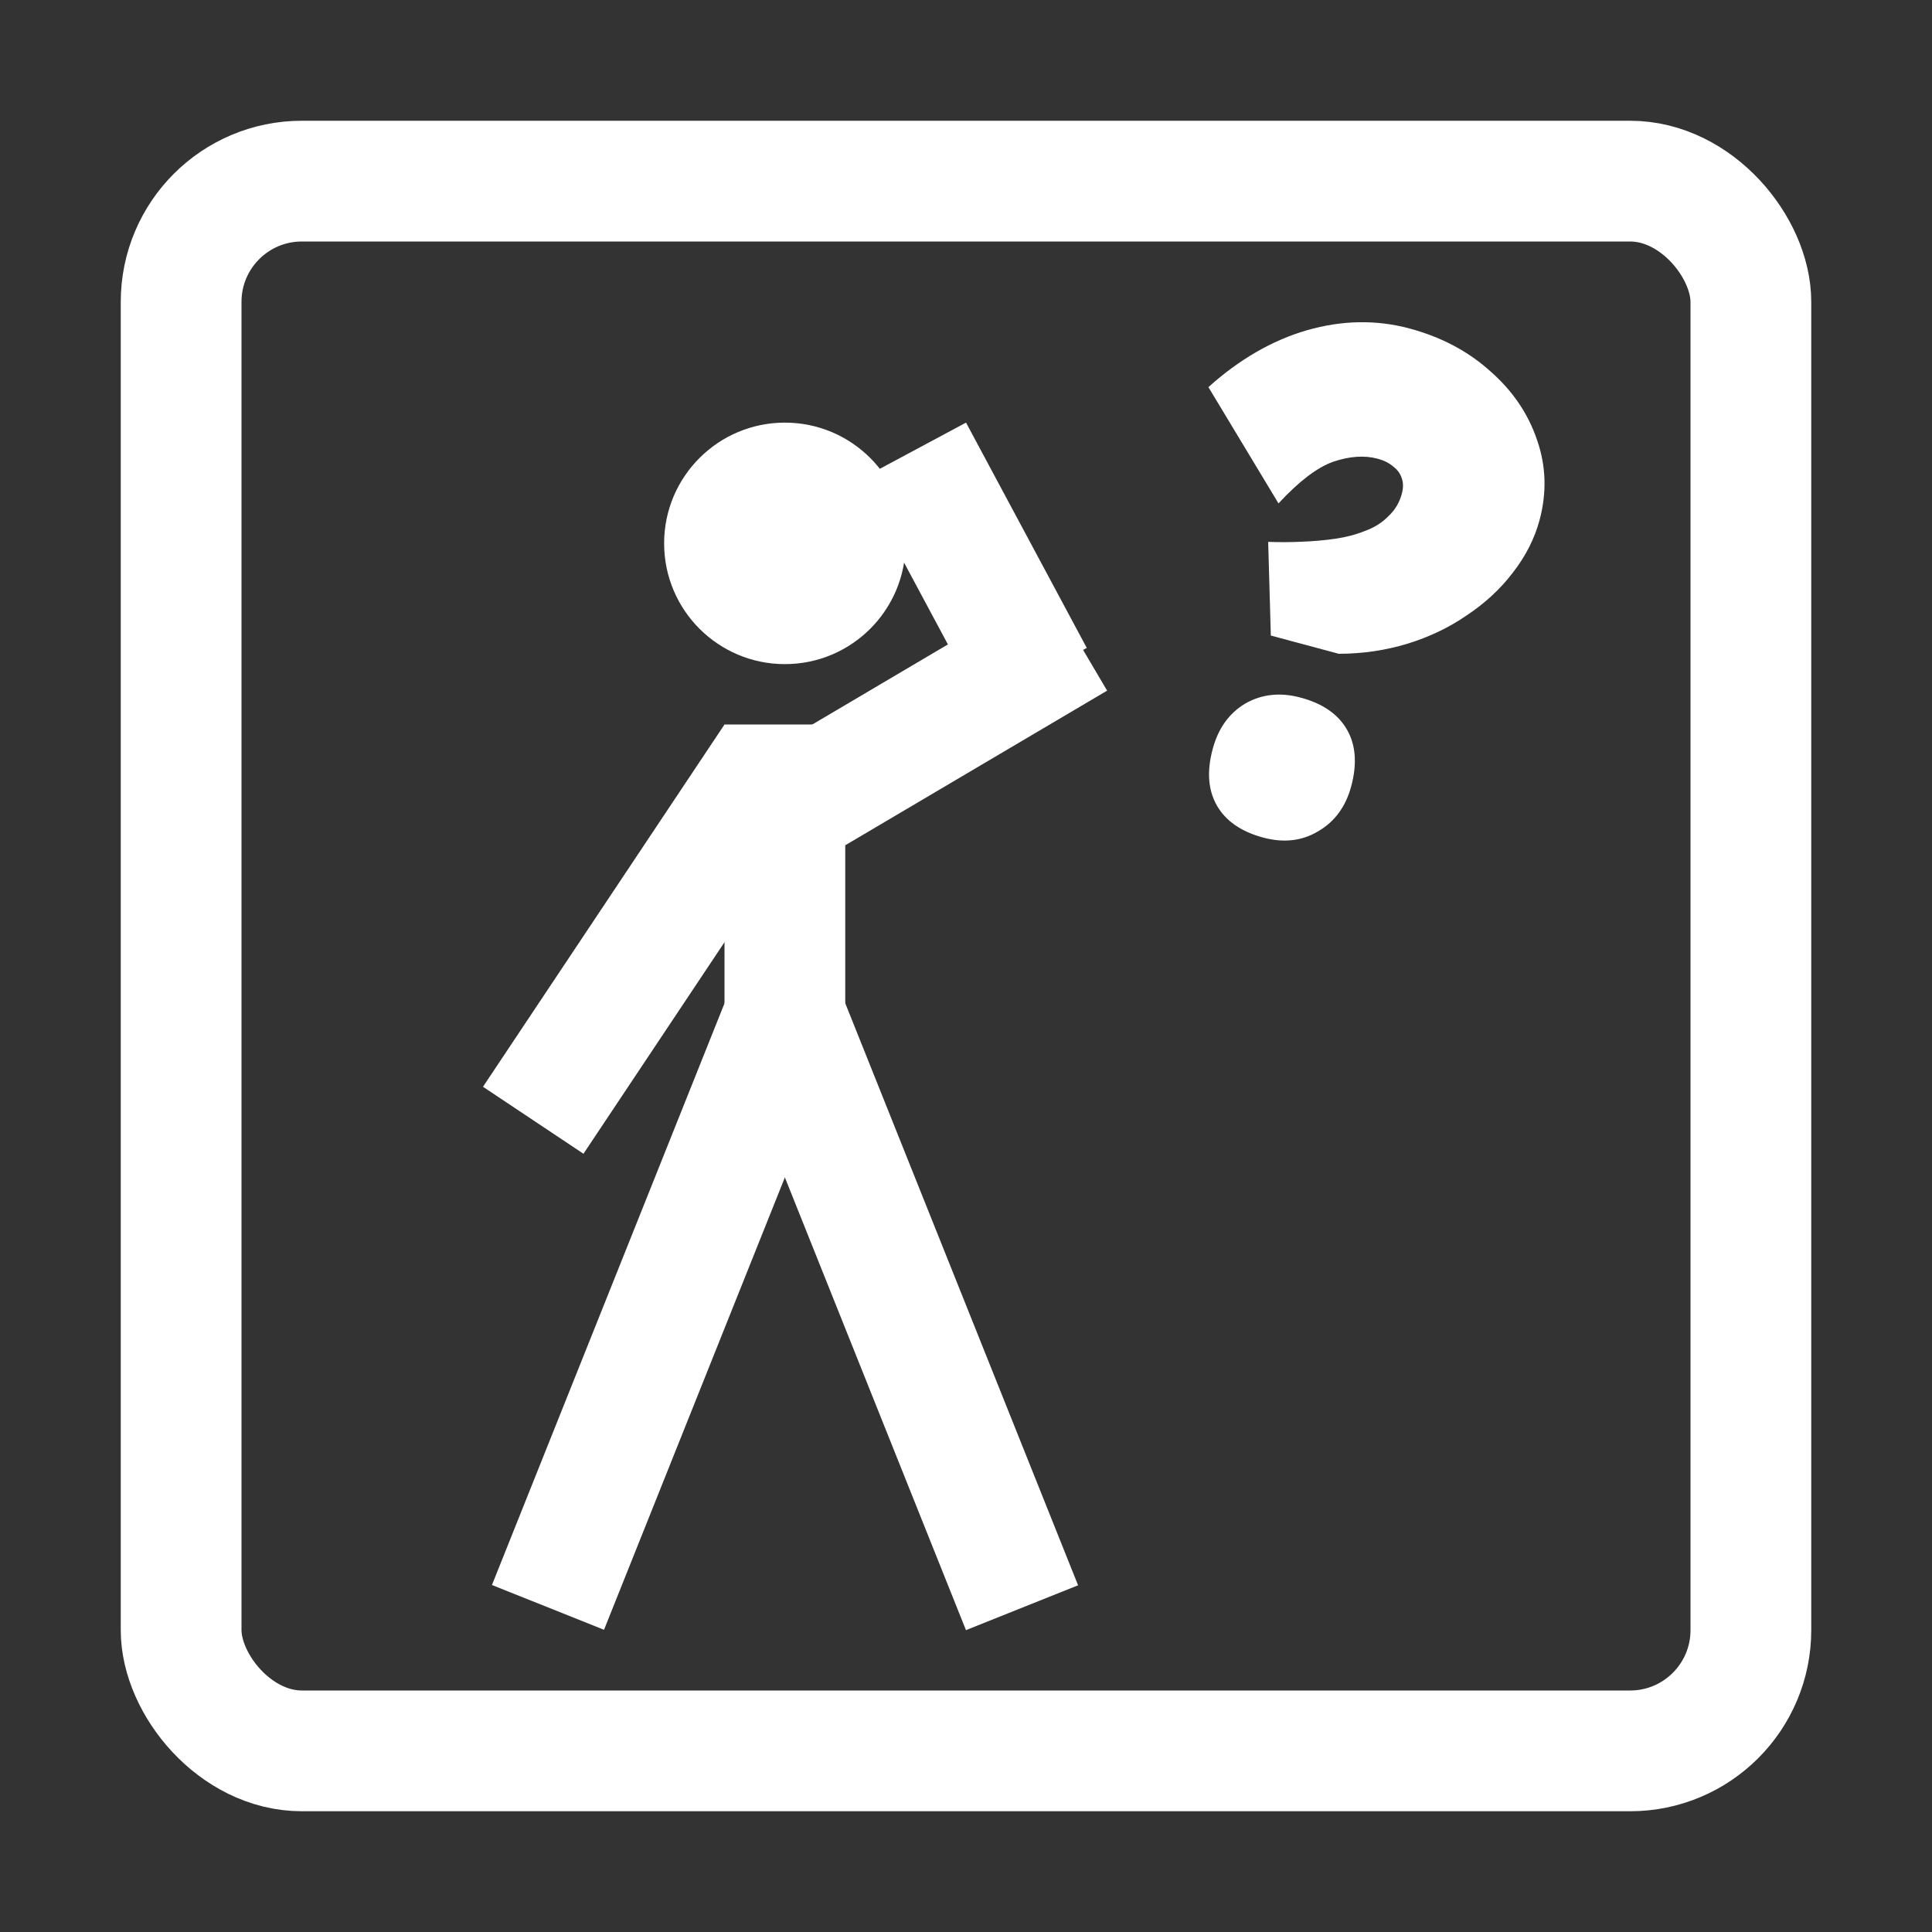 <svg width="32" height="32" viewBox="0 0 32 32" fill="none" xmlns="http://www.w3.org/2000/svg">
<rect x="0" y="0" width="32" height="32" fill="#333333" stroke="none"/>
<rect x="3" y="3" width="26" height="26" rx="2" stroke="white" stroke-width="2"/>
<circle cx="13" cy="9" r="2" fill="white"/>
<line x1="13" y1="12" x2="13" y2="18" stroke="white" stroke-width="2"/>
<line x1="12.928" y1="16.629" x2="16.928" y2="26.629" stroke="white" stroke-width="2"/>
<line y1="-1" x2="10.77" y2="-1" transform="matrix(-0.371 0.928 0.928 0.371 14 17)" stroke="white" stroke-width="2"/>
<line x1="12.832" y1="12.555" x2="8.832" y2="18.555" stroke="white" stroke-width="2"/>
<line x1="13.492" y1="13.139" x2="17.829" y2="10.578" stroke="white" stroke-width="2"/>
<line x1="17.119" y1="11.204" x2="15.119" y2="7.472" stroke="white" stroke-width="2"/>
<path d="M21.049 10.527L21.005 8.975C21.185 8.982 21.368 8.981 21.552 8.973C21.744 8.966 21.931 8.95 22.112 8.924C22.293 8.898 22.457 8.855 22.606 8.795C22.762 8.738 22.892 8.657 22.994 8.552C23.105 8.449 23.18 8.324 23.219 8.177C23.246 8.077 23.244 7.989 23.215 7.915C23.192 7.843 23.147 7.781 23.078 7.729C23.011 7.67 22.924 7.626 22.815 7.597C22.599 7.539 22.354 7.556 22.081 7.648C21.815 7.743 21.514 7.973 21.176 8.338L20.015 6.412C20.527 5.952 21.071 5.638 21.646 5.47C22.229 5.303 22.795 5.293 23.343 5.44C23.869 5.581 24.315 5.816 24.682 6.147C25.051 6.469 25.31 6.849 25.458 7.286C25.608 7.716 25.622 8.158 25.5 8.614C25.417 8.923 25.268 9.215 25.054 9.489C24.85 9.757 24.596 9.991 24.294 10.192C24 10.395 23.672 10.551 23.311 10.662C22.95 10.772 22.571 10.828 22.173 10.829L22.127 10.816L21.049 10.527ZM20.086 12.406C20.177 12.066 20.355 11.816 20.622 11.655C20.896 11.497 21.204 11.463 21.544 11.555C21.907 11.652 22.162 11.828 22.309 12.083C22.456 12.337 22.48 12.65 22.381 13.021C22.29 13.361 22.107 13.61 21.832 13.769C21.566 13.929 21.262 13.964 20.922 13.873C20.559 13.775 20.304 13.599 20.157 13.345C20.01 13.09 19.986 12.777 20.086 12.406Z" fill="white"/>
</svg>
